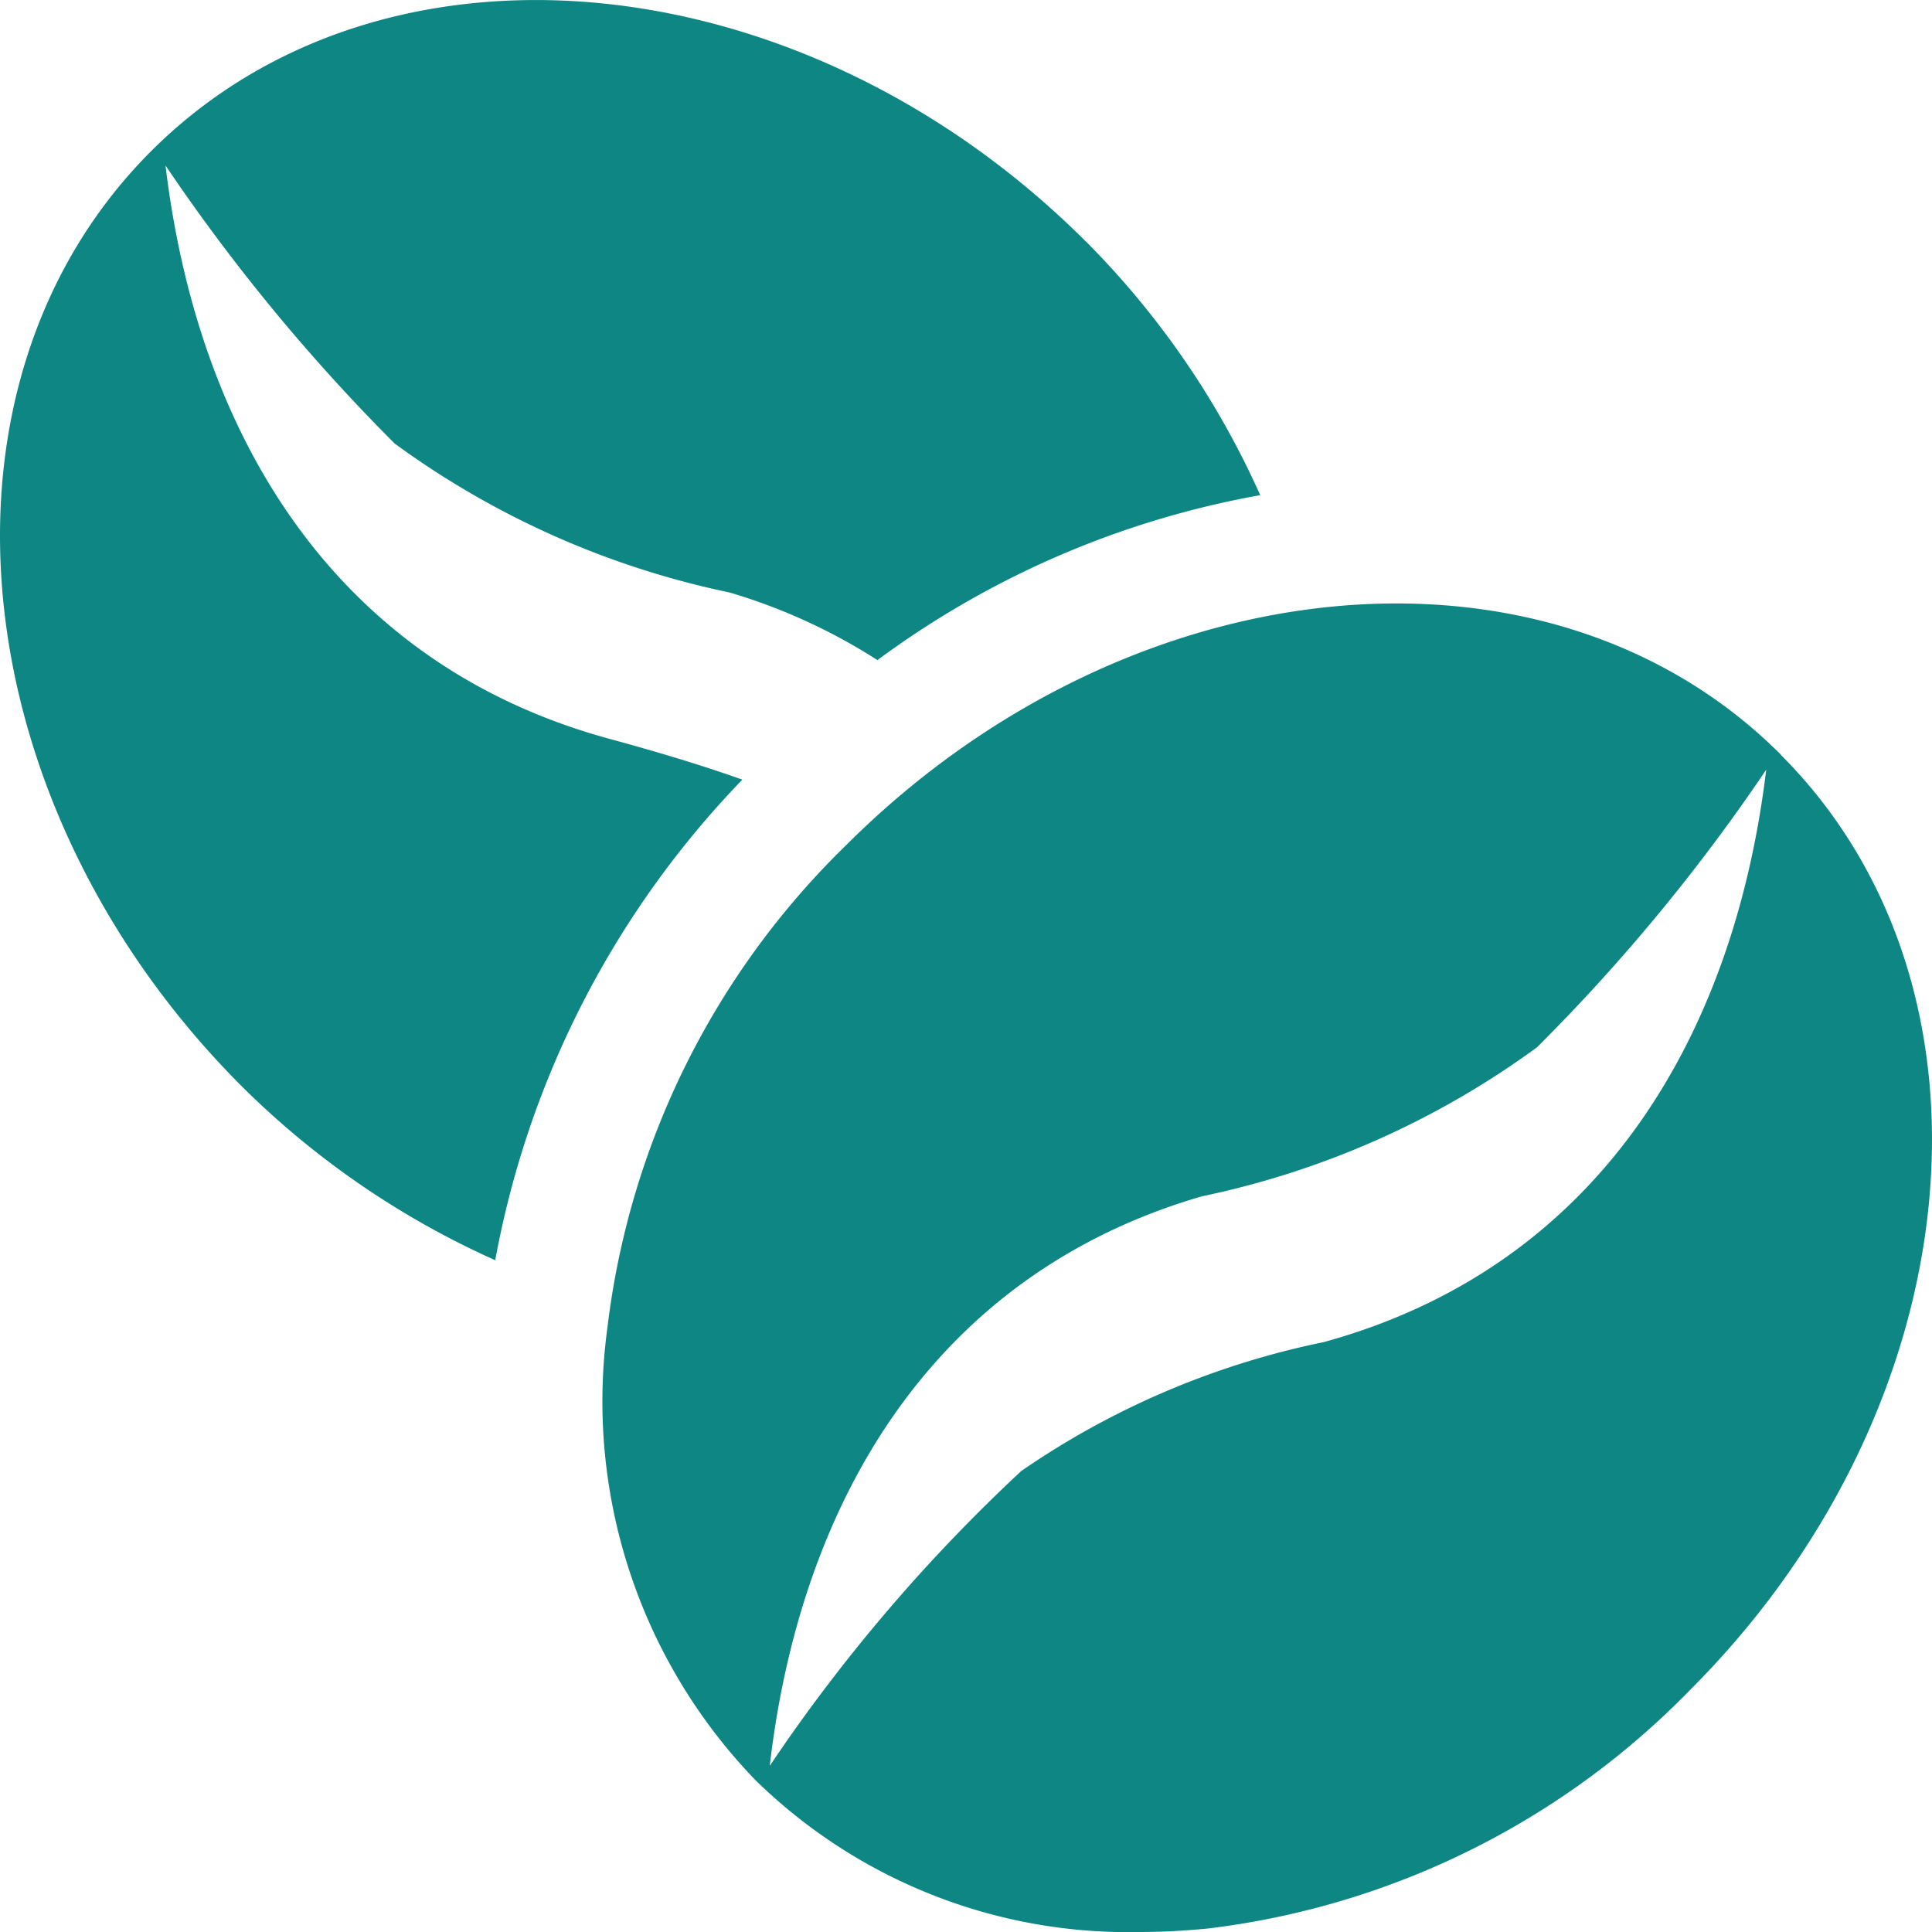 <svg xmlns="http://www.w3.org/2000/svg" width="24" height="24" viewBox="0 0 24 24">
  <path id="coffeeroasters" d="M22.123,9.378c2.89,2.89,2.387,8.1-1.126,11.613a10.032,10.032,0,0,1-5.987,2.965c-.29.029-.576.044-.856.044a6.613,6.613,0,0,1-4.769-1.886,6.771,6.771,0,0,1-1.839-5.625A10.022,10.022,0,0,1,10.51,10.5c3.515-3.512,8.724-4.019,11.613-1.125Zm-.18.18a23.1,23.1,0,0,1-2.851,3.453,10.77,10.77,0,0,1-4.161,1.85c-3.338.97-4.988,3.791-5.369,7.075a21.025,21.025,0,0,1,3.125-3.663,10.224,10.224,0,0,1,3.754-1.6c3.411-.936,5.1-3.781,5.5-7.117ZM13.49,3a10.573,10.573,0,0,1,2.165,3.151A11.351,11.351,0,0,0,10.9,8.2a7.17,7.17,0,0,0-1.837-.84,10.764,10.764,0,0,1-4.16-1.85A23.406,23.406,0,0,1,2.056,2.056c.4,3.336,2.091,6.182,5.5,7.118.576.157,1.128.32,1.666.511a11.6,11.6,0,0,0-3.07,5.97A10.607,10.607,0,0,1,3,13.491C-.508,9.978-1.014,4.768,1.877,1.878S9.975-.51,13.489,3Z" transform="translate(0 0)" fill="#0e8784"/>
</svg>
